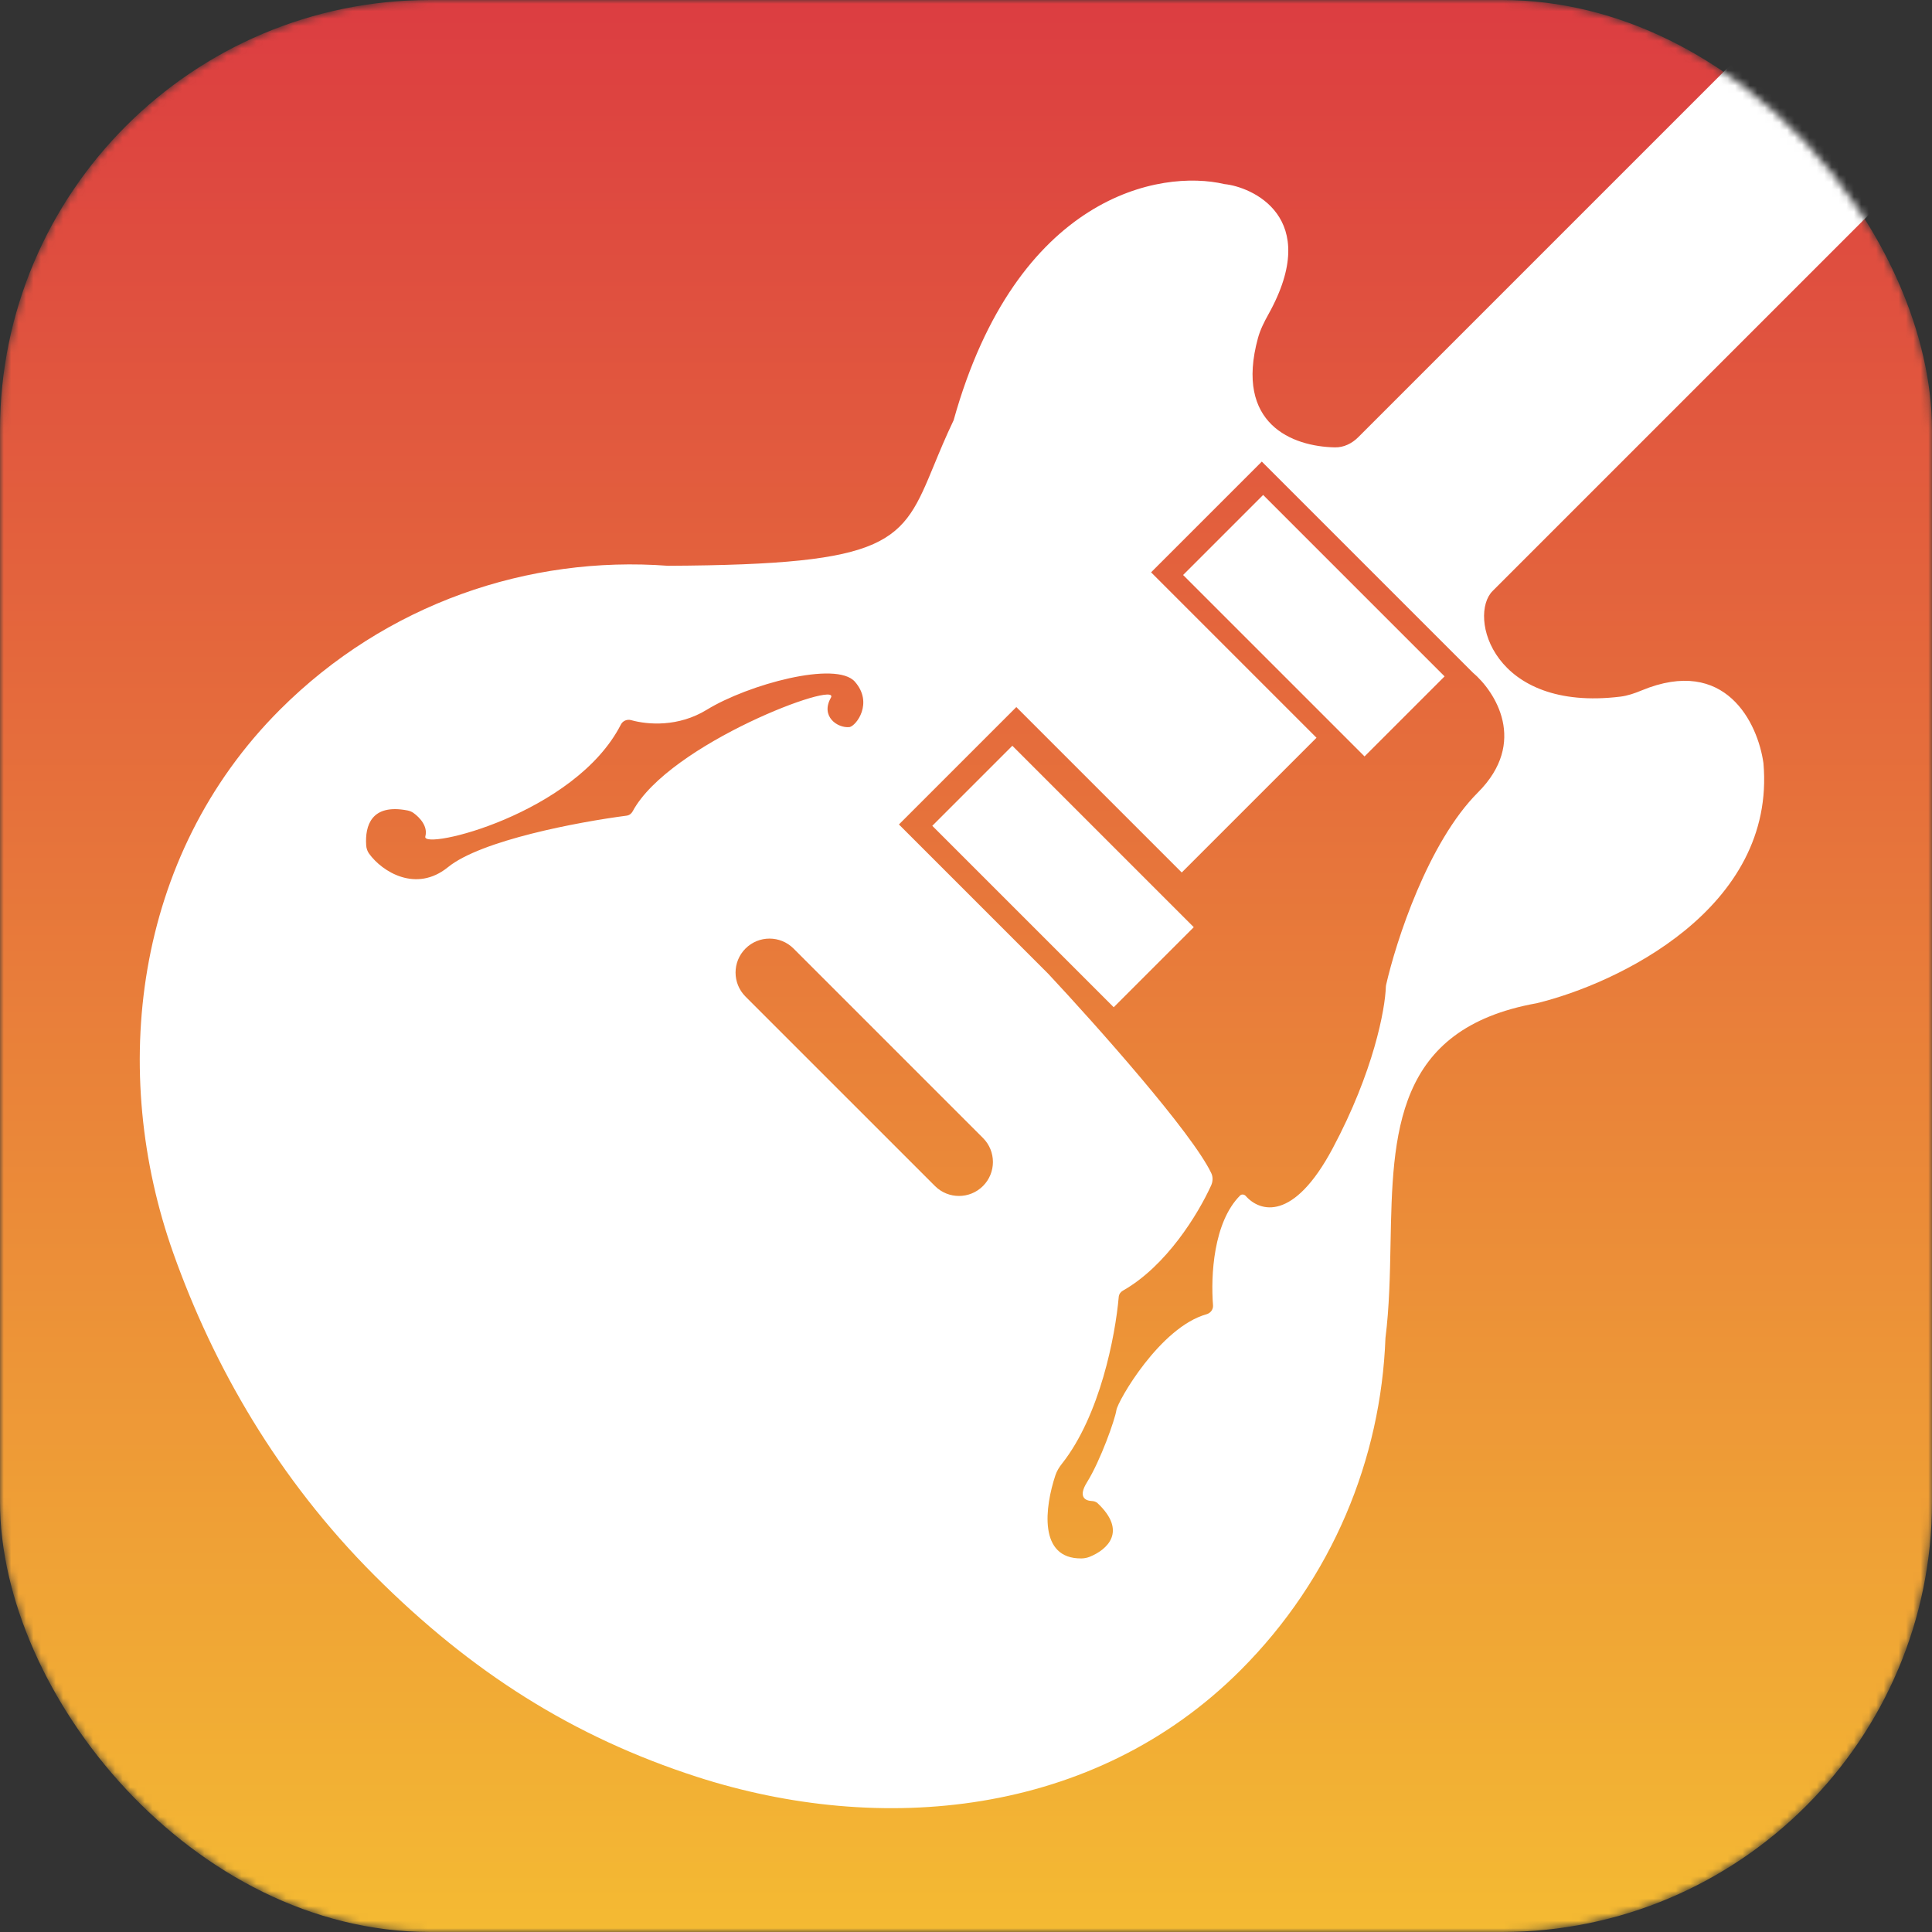 <svg width="260" height="260" viewBox="0 0 260 260" fill="none" xmlns="http://www.w3.org/2000/svg">
<rect x="0" y="0" width="260" height="260" fill="#333333" stroke="none"/>
<mask id="mask0_124_846" style="mask-type:alpha" maskUnits="userSpaceOnUse" x="0" y="0" width="260" height="260">
<rect width="260" height="260" rx="57.891" fill="url(#paint0_linear_124_846)"/>
</mask>
<g mask="url(#mask0_124_846)">
<rect width="260" height="260" rx="57.891" fill="url(#paint1_linear_124_846)"/>
<path d="M169.988 66.607L194.405 91.025L183.633 101.797L159.216 77.38L169.988 66.607Z" fill="white"/>
<path d="M160.652 124.778L136.235 100.361L125.462 111.133L149.88 135.55L160.652 124.778Z" fill="white"/>
<path fill-rule="evenodd" clip-rule="evenodd" d="M179.643 60.206C180.83 60.231 181.939 59.684 182.779 58.844L255.449 -13.826L274.839 5.564L200.869 79.534C197.55 82.852 200.858 95.855 218.064 93.751C219.042 93.631 219.99 93.301 220.901 92.923C232.237 88.223 236.566 97.338 237.315 102.695C239.039 122.228 217.686 132.378 206.794 135.012C187.688 138.448 187.418 152.512 187.133 167.377C187.052 171.617 186.97 175.924 186.448 180.066C185.842 196.312 179.338 212.379 166.936 224.781C147.161 244.556 118.425 247.079 93.789 239.12C77.173 233.751 63.471 225.09 50.415 212.034C37.359 198.978 28.718 183.819 23.329 168.66C14.687 144.348 17.893 115.288 37.668 95.513C51.98 81.201 71.172 74.743 89.888 76.141C120.175 75.984 121.394 73.028 125.715 62.549C126.447 60.774 127.269 58.783 128.335 56.553C136.809 26.247 156.164 22.74 164.781 24.775C168.358 25.121 178.017 29.146 170.704 42.289C170.137 43.308 169.598 44.367 169.291 45.492C166.132 57.068 173.909 60.09 179.643 60.206ZM169.809 62.119L154.907 77.02L177.17 99.283L159.036 117.417L136.773 95.154L120.974 110.953L141.082 131.062C147.536 137.968 160.415 152.436 163.005 157.87C163.259 158.404 163.227 159.009 162.982 159.548C161.233 163.382 156.979 170.373 151.097 173.7C150.79 173.874 150.584 174.184 150.554 174.536C150.1 179.756 148.037 190.498 142.916 196.975C142.545 197.444 142.225 197.955 142.036 198.522C140.611 202.805 139.707 209.794 145.537 209.727C145.917 209.723 146.294 209.648 146.646 209.507C148.98 208.566 151.754 206.116 147.707 202.291C147.496 202.091 147.2 202.011 146.909 201.998C146.011 201.955 145.067 201.421 146.289 199.466C148.084 196.593 150.059 191.028 150.239 189.771C150.409 188.576 156.095 178.622 162.362 176.869C162.899 176.719 163.289 176.222 163.244 175.667C162.924 171.649 163.299 164.48 166.883 160.89C167.096 160.677 167.444 160.723 167.644 160.948C169.566 163.121 174.072 164.413 179.324 154.581C184.864 144.211 186.412 135.796 186.503 132.776C186.505 132.708 186.512 132.647 186.527 132.581C187.869 126.667 192.18 113.358 198.894 106.644C205.645 99.894 201.228 93.059 198.176 90.486L169.809 62.119ZM100.327 127.65C102.112 125.866 105.006 125.866 106.79 127.65L132.285 153.145C134.07 154.93 134.07 157.824 132.285 159.608C130.5 161.393 127.606 161.393 125.822 159.608L100.327 134.114C98.542 132.329 98.542 129.435 100.327 127.65ZM84.934 96.913C87.188 97.542 91.291 97.86 95.12 95.513C100.686 92.102 112.541 88.876 115.049 91.743C117.563 94.615 115.229 97.668 114.331 97.847C112.715 98.026 110.381 96.411 111.817 93.897C113.228 91.428 90.047 100.043 85.136 109.196C84.97 109.506 84.676 109.722 84.328 109.768C77.823 110.618 64.754 113.071 60.29 116.699C55.998 120.186 51.425 117.317 49.668 114.876C49.433 114.549 49.306 114.16 49.28 113.758C49.102 111.092 49.995 108.131 54.822 109.064C55.114 109.121 55.397 109.228 55.639 109.401C56.491 110.01 57.61 111.205 57.238 112.569C56.712 114.497 77.393 109.583 83.561 97.495C83.813 97.001 84.399 96.763 84.934 96.913Z" fill="white"/>
</g>
<defs>
<linearGradient id="paint0_linear_124_846" x1="130" y1="0" x2="130" y2="260" gradientUnits="userSpaceOnUse">
<stop stop-color="#DB494C"/>
<stop offset="1" stop-color="#F1C153"/>
</linearGradient>
<linearGradient id="paint1_linear_124_846" x1="130" y1="0" x2="130" y2="260" gradientUnits="userSpaceOnUse">
<stop stop-color="#DC3D41"/>
<stop offset="1" stop-color="#F4BA33"/>
</linearGradient>
</defs>
</svg>
